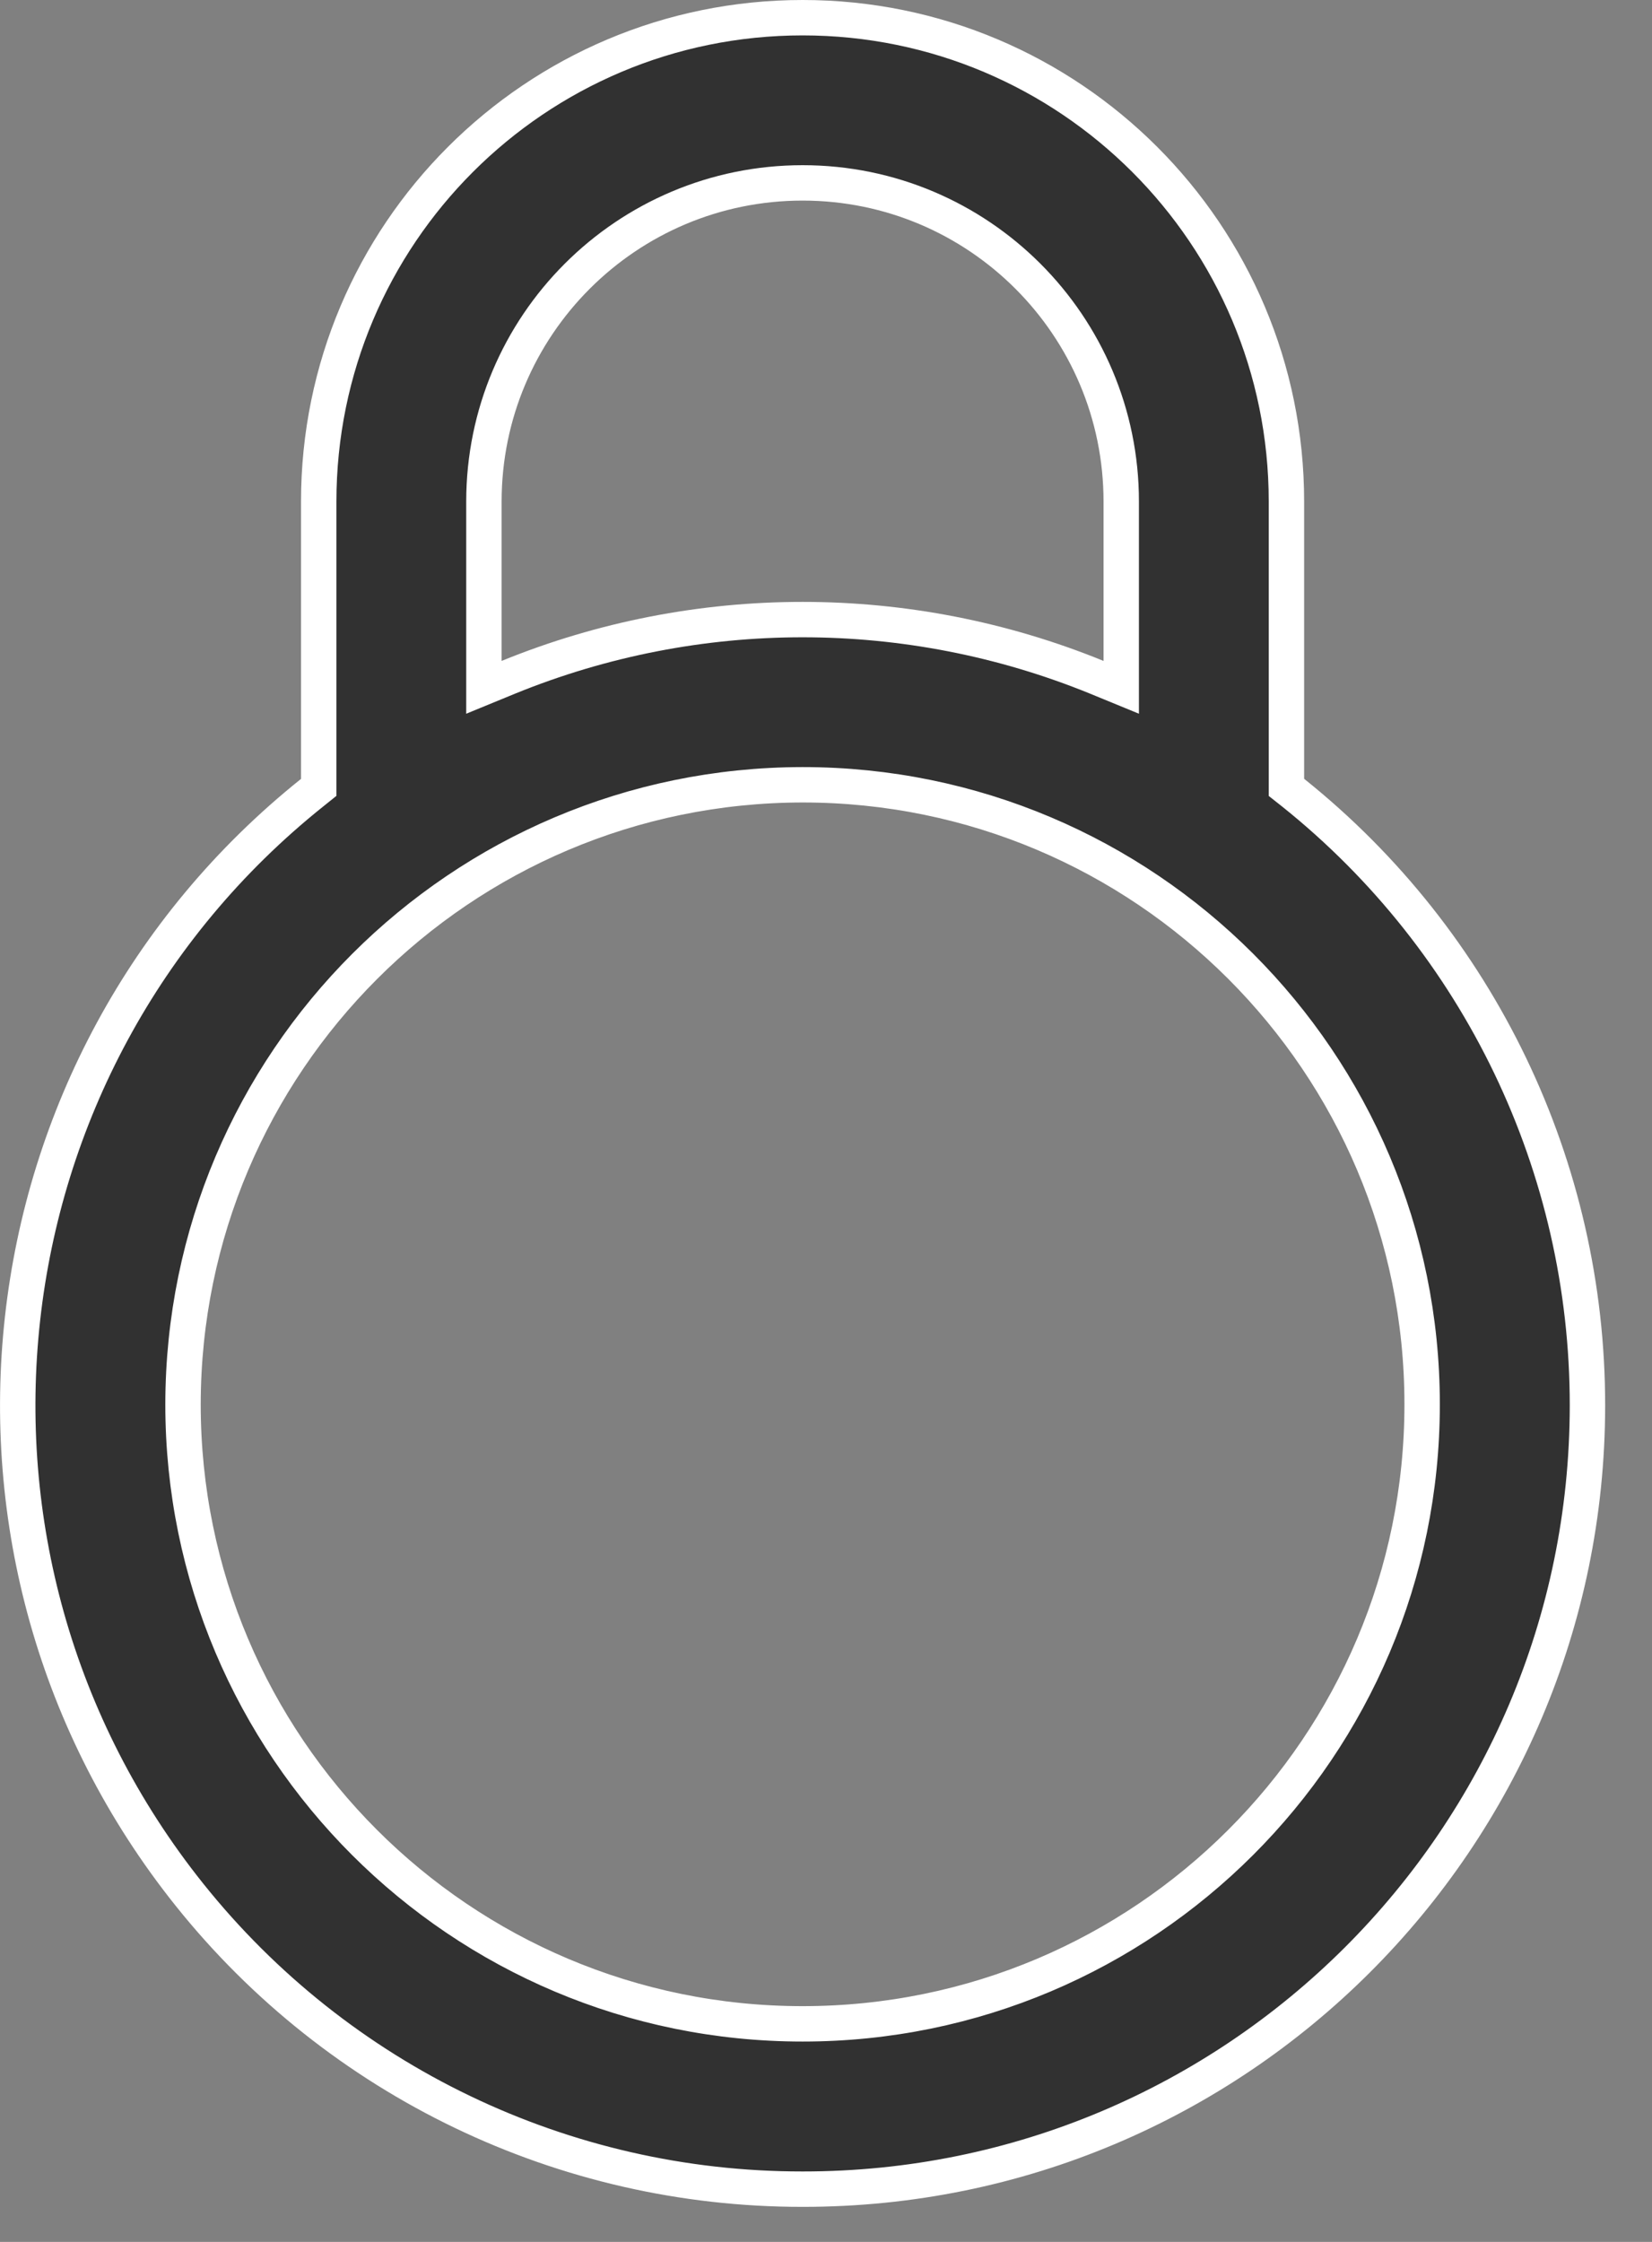 <svg width="14" height="19" viewBox="0 0 14 19" fill="none" xmlns="http://www.w3.org/2000/svg">
<rect x="0" y="0" width="14" height="19" fill="#808080" stroke="none"/>
<path d="M10.902 6.601V6.673L10.959 6.718C12.537 7.981 13.455 9.893 13.453 11.914C13.45 15.584 10.472 18.556 6.802 18.553H6.801C4.78 18.555 2.868 17.637 1.606 16.058C-0.686 13.192 -0.221 9.011 2.645 6.718L2.701 6.673V6.601V4.251C2.701 1.986 4.537 0.15 6.802 0.15C9.066 0.15 10.902 1.986 10.902 4.251V6.601ZM9.295 5.74L9.502 5.825V5.601V4.251C9.502 2.759 8.293 1.55 6.802 1.55C5.31 1.55 4.101 2.759 4.101 4.251L4.101 5.601L4.101 5.825L4.308 5.74C5.906 5.088 7.697 5.088 9.295 5.74ZM6.802 6.651H6.801C3.903 6.654 1.554 9.003 1.551 11.902V11.902C1.551 14.802 3.902 17.152 6.802 17.152C9.701 17.152 12.052 14.802 12.052 11.902C12.052 9.002 9.701 6.651 6.802 6.651Z" fill="#313131" stroke="white" stroke-width="0.3"/>
</svg>
